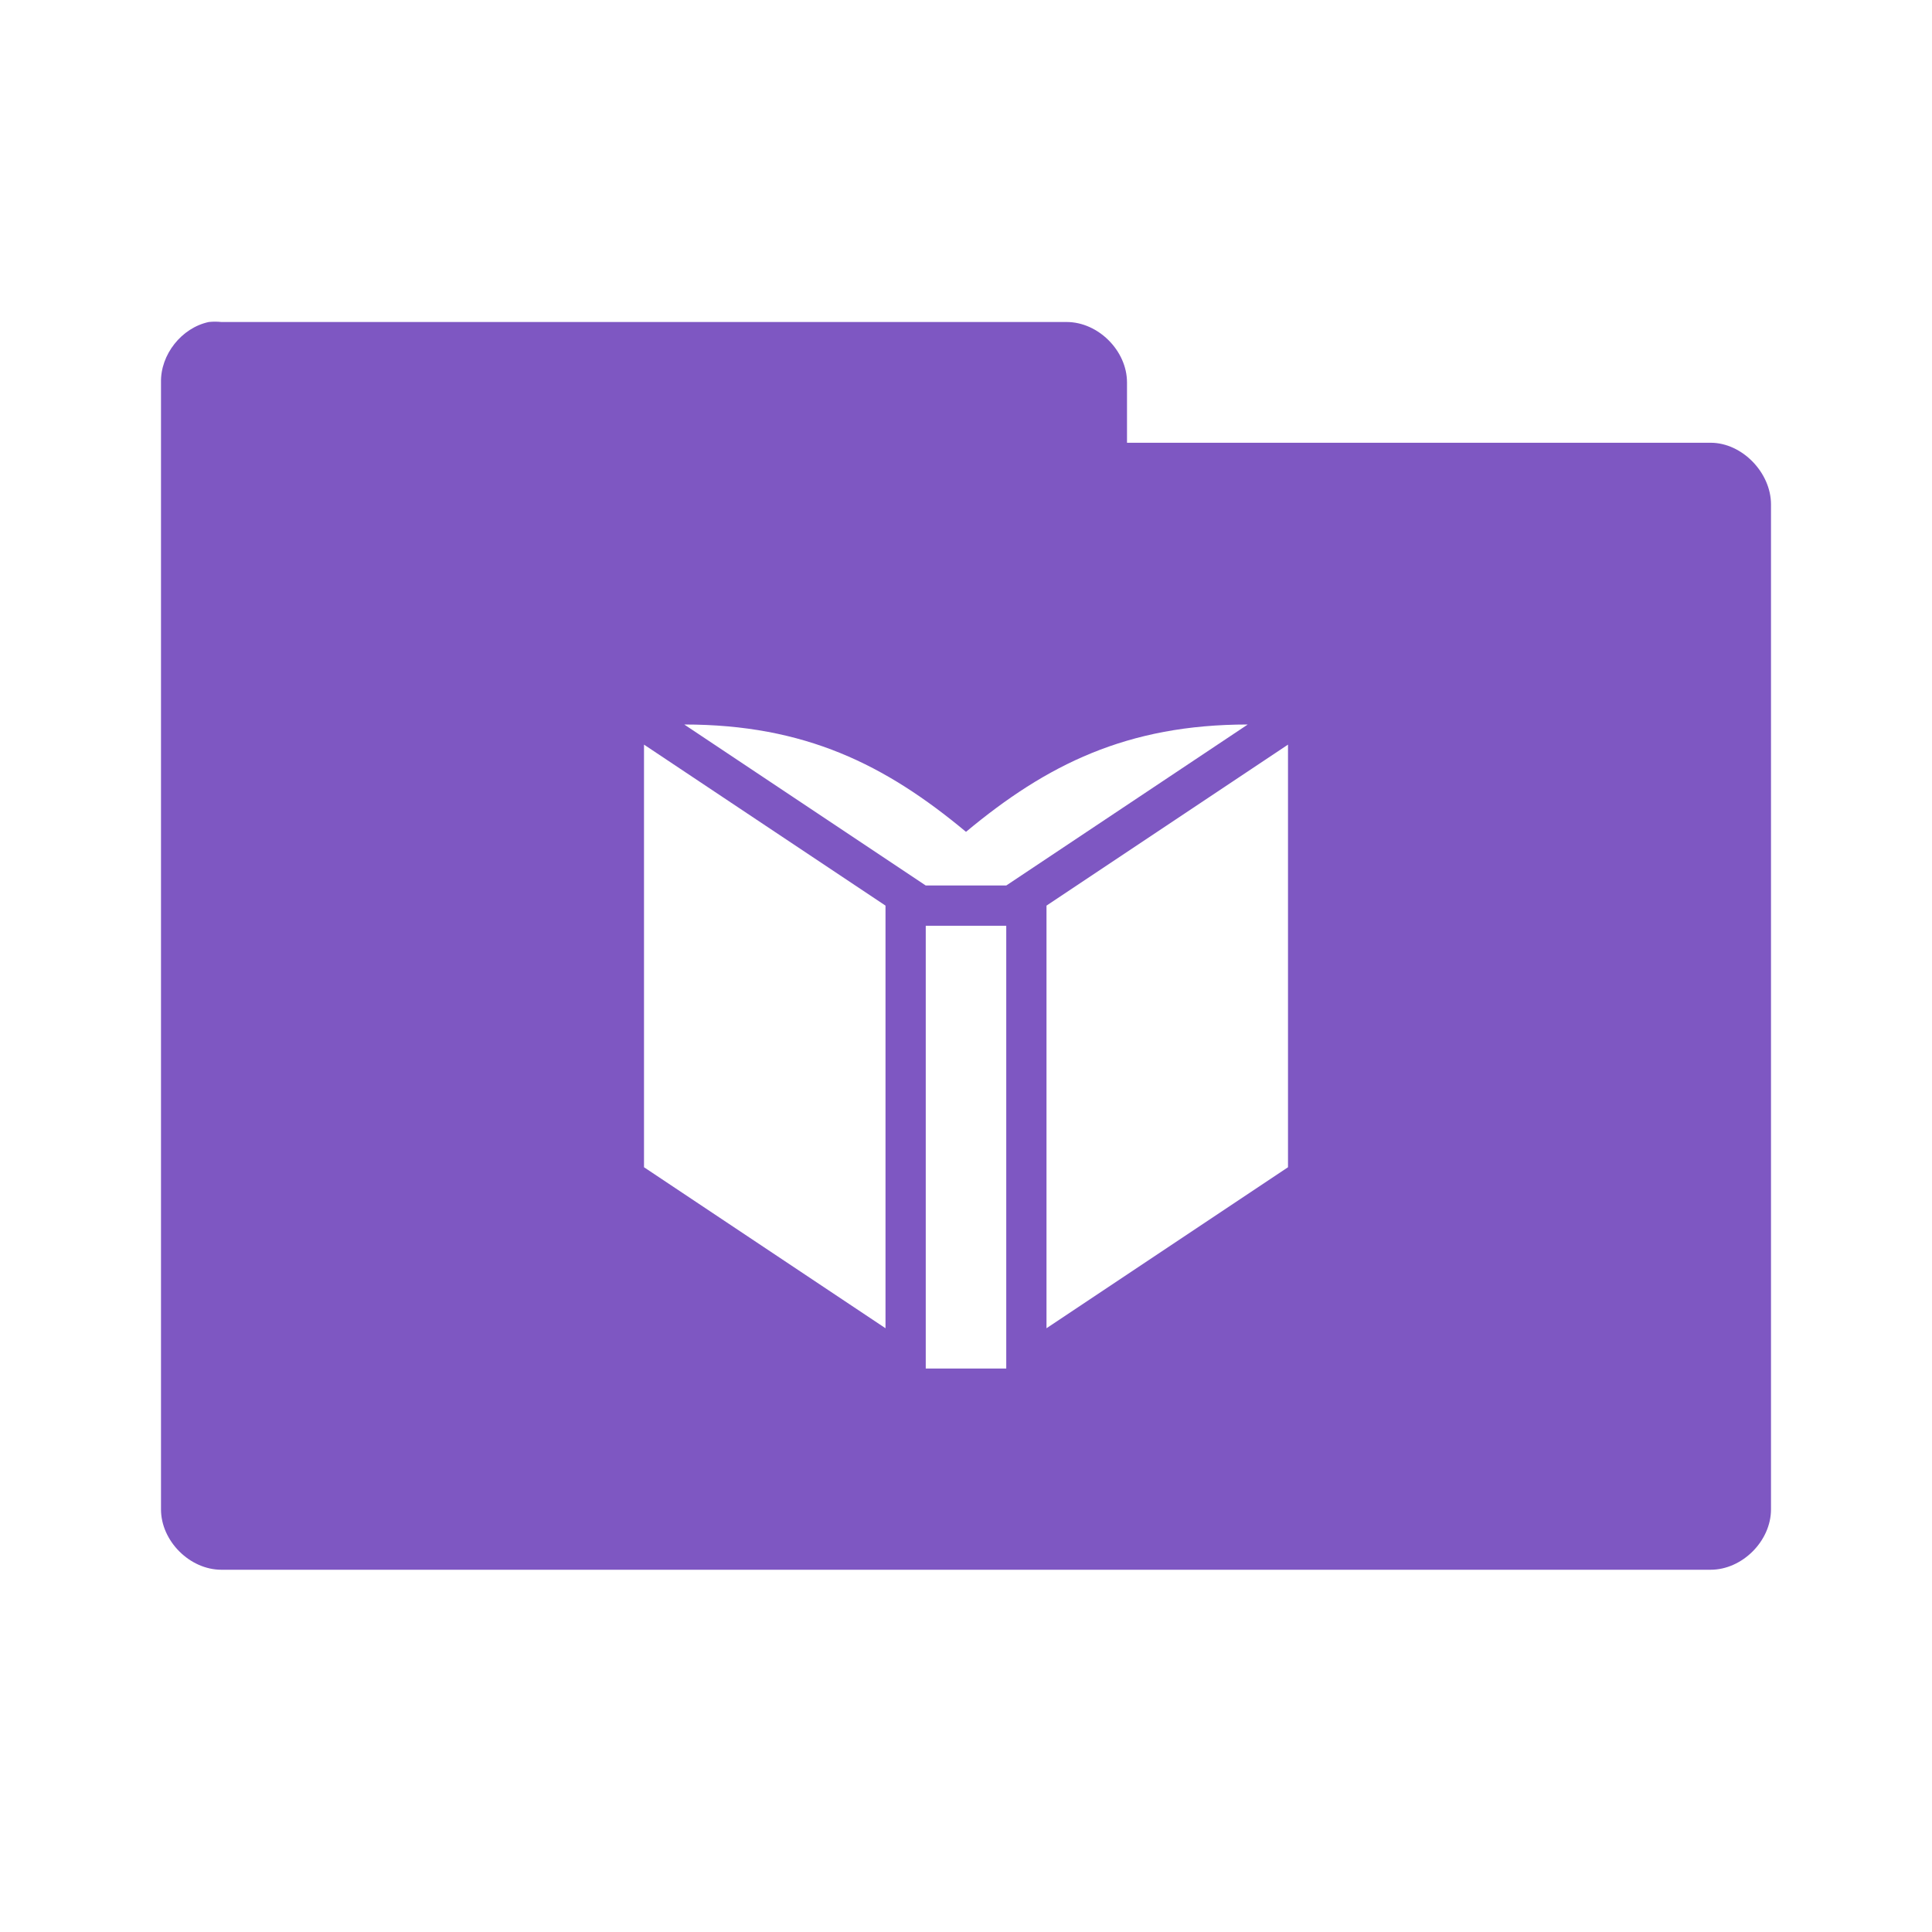<?xml version="1.0" encoding="UTF-8" standalone="no"?>
<!-- Created with Inkscape (http://www.inkscape.org/) -->

<svg
   xmlns:dc="http://purl.org/dc/elements/1.1/"
   xmlns:cc="http://creativecommons.org/ns#"
   xmlns:rdf="http://www.w3.org/1999/02/22-rdf-syntax-ns#"
   xmlns:svg="http://www.w3.org/2000/svg"
   xmlns="http://www.w3.org/2000/svg"
   xmlns:sodipodi="http://sodipodi.sourceforge.net/DTD/sodipodi-0.dtd"
   xmlns:inkscape="http://www.inkscape.org/namespaces/inkscape"
   id="svg3396"
   height="96"
   width="96"
   version="1.0"
   inkscape:version="0.91 r"
   sodipodi:docname="default-folder-books.svg">
  <sodipodi:namedview
     pagecolor="#ffffff"
     bordercolor="#666666"
     borderopacity="1"
     objecttolerance="10"
     gridtolerance="10"
     guidetolerance="10"
     inkscape:pageopacity="0"
     inkscape:pageshadow="2"
     inkscape:window-width="1366"
     inkscape:window-height="747"
     id="namedview62"
     showgrid="true"
     inkscape:zoom="16"
     inkscape:cx="47.52326"
     inkscape:cy="59.667232"
     inkscape:window-x="0"
     inkscape:window-y="21"
     inkscape:window-maximized="1"
     inkscape:current-layer="svg3396">
    <inkscape:grid
       type="xygrid"
       id="grid3906"
       empspacing="5"
       visible="true"
       enabled="true"
       snapvisiblegridlinesonly="true" />
  </sodipodi:namedview>
  <defs
     id="defs3398" />
  <path
     style="color:#000000;font-style:normal;font-variant:normal;font-weight:normal;font-stretch:normal;font-size:medium;line-height:normal;font-family:Sans;-inkscape-font-specification:Sans;text-indent:0;text-align:start;text-decoration:none;text-decoration-line:none;letter-spacing:normal;word-spacing:normal;text-transform:none;direction:ltr;block-progression:tb;writing-mode:lr-tb;baseline-shift:baseline;text-anchor:start;display:inline;overflow:visible;visibility:visible;fill:#7e57c2;fill-opacity:1;fill-rule:nonzero;stroke:none;stroke-width:3;marker:none;enable-background:accumulate"
     d="M 10.375,16 C 9.022,16.288 7.97,17.617 8,19 l 0,56 c 1.572e-4,1.571 1.429,3 3,3 l 74,0 c 1.571,-1.58e-4 3,-1.429 3,-3 L 88,25.062 C 88,23.492 86.571,22 85,22 l -29,0 0,-3 c -1.58e-4,-1.571 -1.429,-3 -3,-3 l -42,0 c -0.208,-0.022 -0.417,-0.022 -0.625,0 z M 34,36 c 6,0 10,2.001 14,5.334 C 52,38.001 56,36 62,36 l -12,8 -4,0 z m -2,1 12,8 0,21 -12,-8 z m 32,0 0,21 -12,8 0,-21 z m -18,9 4,0 0,22 -4,0 z"
     id="path3912"
     inkscape:connector-curvature="0"
     sodipodi:nodetypes="cccccccccccccccccccccccccccccccccc" />
</svg>
